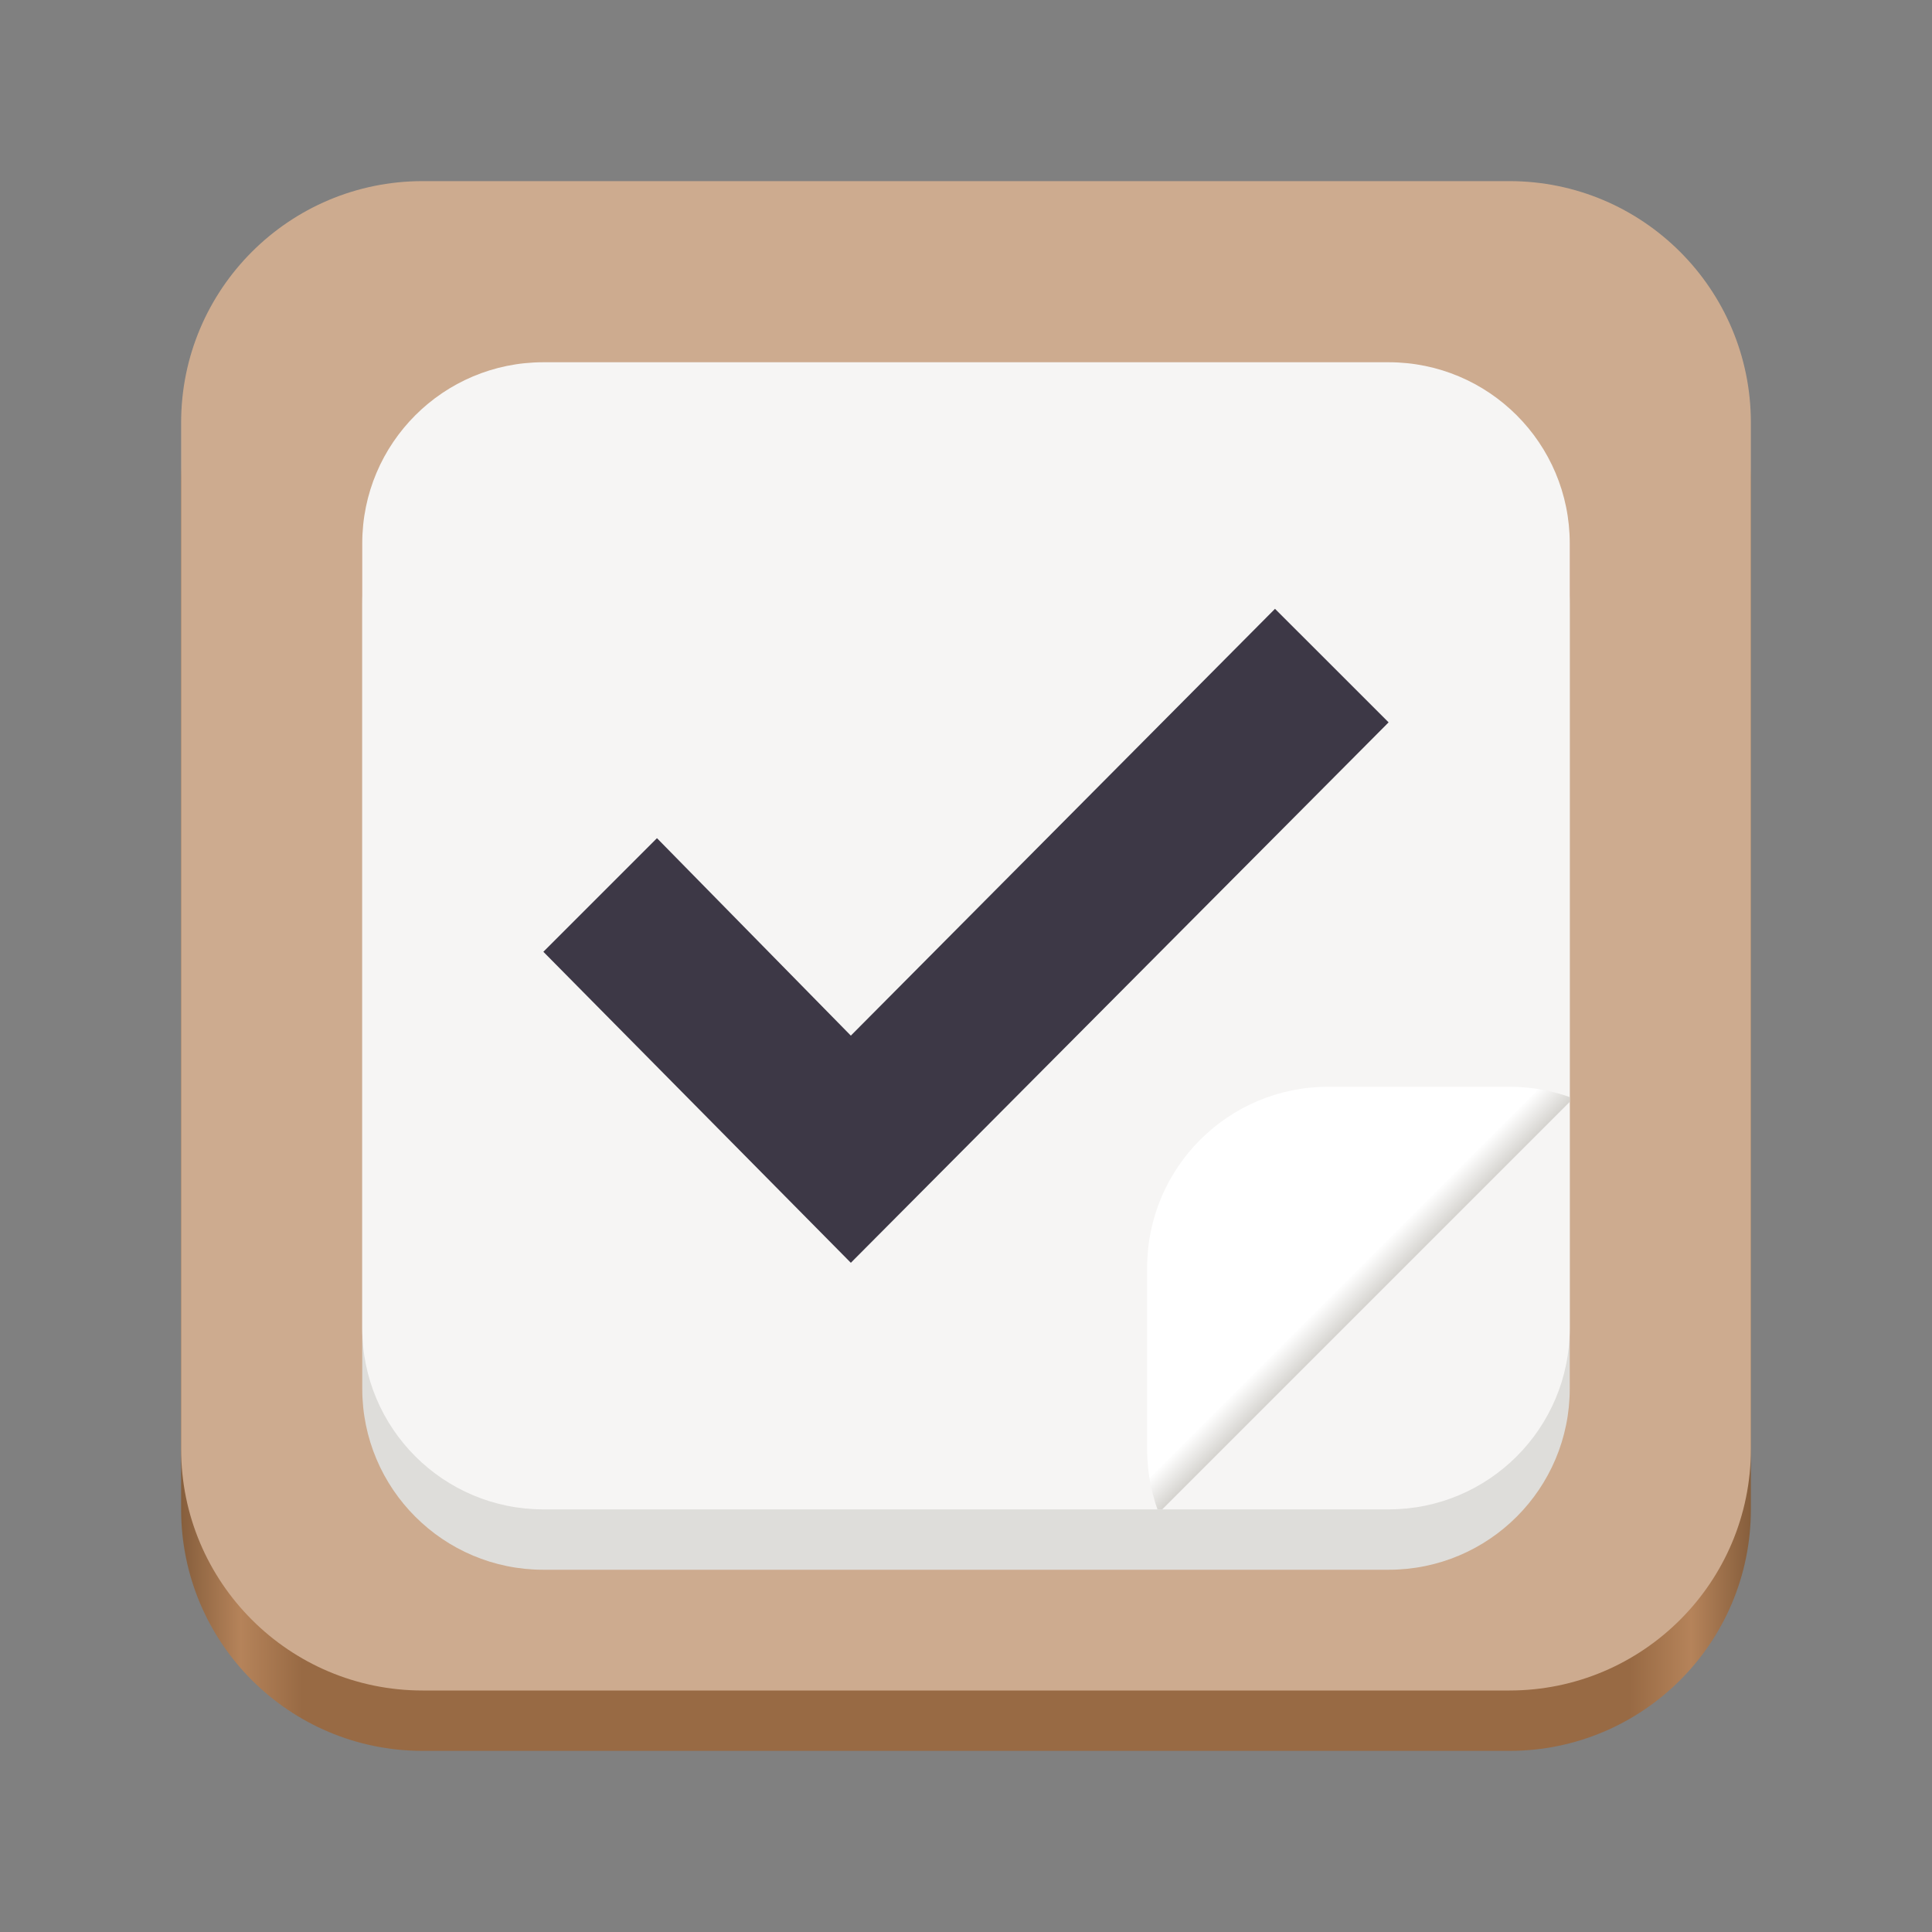 <?xml version="1.0" encoding="UTF-8"?>
<svg height="128px" viewBox="0 0 128 128" width="128px" xmlns="http://www.w3.org/2000/svg" xmlns:xlink="http://www.w3.org/1999/xlink">
    <rect x="0" y="0" width="128" height="128" fill="#808080" stroke="none"/>
    <linearGradient id="a" gradientTransform="matrix(-1 0 0 -1 0 -172)" gradientUnits="userSpaceOnUse" x1="-116" x2="-12" y1="-238" y2="-238">
        <stop offset="0" stop-color="#865e3c"/>
        <stop offset="0.038" stop-color="#b5835a"/>
        <stop offset="0.077" stop-color="#986a44"/>
        <stop offset="0.923" stop-color="#986a44"/>
        <stop offset="0.962" stop-color="#b5835a"/>
        <stop offset="1" stop-color="#865e3c"/>
    </linearGradient>
    <clipPath id="b">
        <path d="m 76 72 h 28 v 28 h -28 z m 0 0"/>
    </clipPath>
    <clipPath id="c">
        <path d="m 104 73 l -27 27 h -9 v -35.68 h 36 z m 0 0"/>
    </clipPath>
    <linearGradient id="d" gradientTransform="matrix(0 0.25 0.25 0 71 0)" gradientUnits="userSpaceOnUse" x1="346" x2="340" y1="78" y2="72">
        <stop offset="0" stop-color="#d5d3cf"/>
        <stop offset="1" stop-color="#ffffff"/>
    </linearGradient>
    <path d="m 100 116 h -72 c -8.836 0 -16 -7.164 -16 -16 v -68 c 0 -8.836 7.164 -16 16 -16 h 72 c 8.836 0 16 7.164 16 16 v 68 c 0 8.836 -7.164 16 -16 16 z m 0 0" fill="url(#a)"/>
    <path d="m 100 112 h -72 c -8.836 0 -16 -7.164 -16 -16 v -68 c 0 -8.836 7.164 -16 16 -16 h 72 c 8.836 0 16 7.164 16 16 v 68 c 0 8.836 -7.164 16 -16 16 z m 0 0" fill="#cdab8f"/>
    <path d="m 92 104 h -56 c -6.629 0 -12 -5.371 -12 -12 v -52 c 0 -6.629 5.371 -12 12 -12 h 56 c 6.629 0 12 5.371 12 12 v 52 c 0 6.629 -5.371 12 -12 12 z m 0 0" fill="#deddda"/>
    <path d="m 92 100 h -56 c -6.629 0 -12 -5.371 -12 -12 v -52 c 0 -6.629 5.371 -12 12 -12 h 56 c 6.629 0 12 5.371 12 12 v 52 c 0 6.629 -5.371 12 -12 12 z m 0 0" fill="#f6f5f4"/>
    <path d="m 88.238 44.098 l -3.766 -3.762 l -28.102 28.277 l -12.844 -13.082 l -7.527 7.527 l 20.371 20.605 l 35.629 -35.805 z m 0 0" fill="#3d3846"/>
    <g clip-path="url(#b)">
        <g clip-path="url(#c)">
            <path d="m 76 84 v 12 c 0 6.629 5.371 12 12 12 h 12 c 6.629 0 12 -5.371 12 -12 v -12 c 0 -6.629 -5.371 -12 -12 -12 h -12 c -6.629 0 -12 5.371 -12 12 z m 0 0" fill="url(#d)"/>
        </g>
    </g>
</svg>
